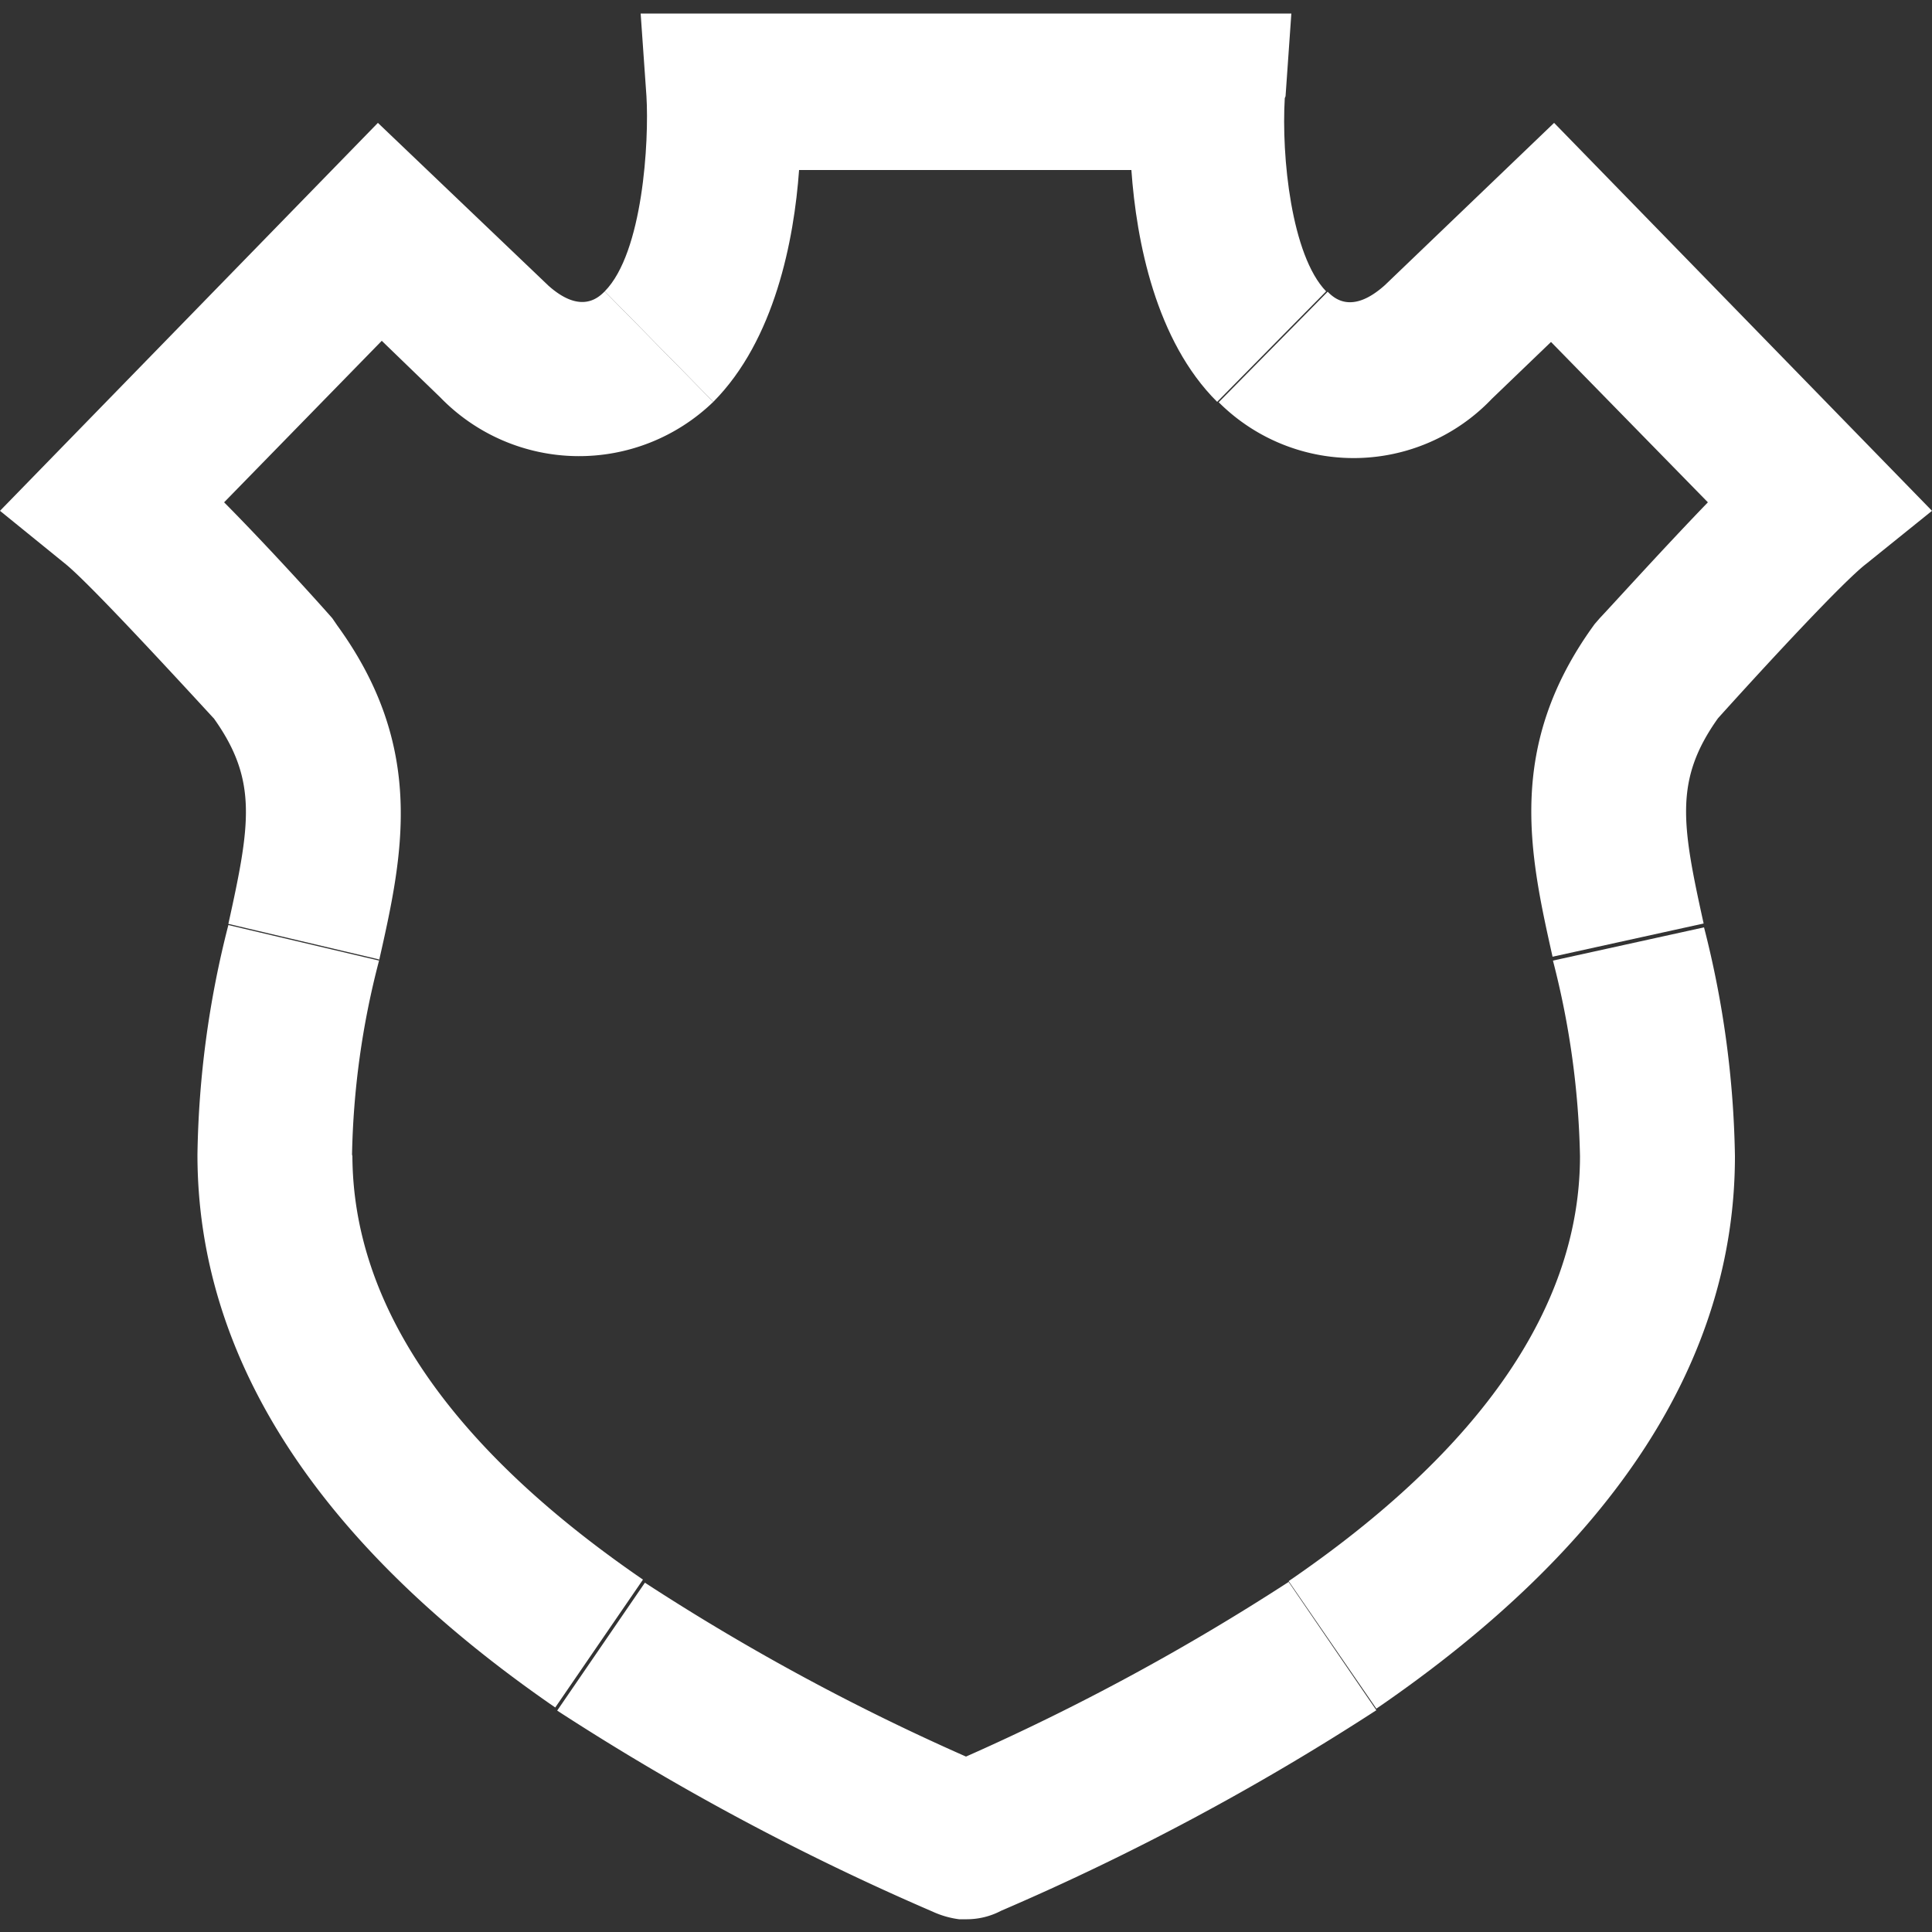 <?xml version="1.0" encoding="UTF-8"?> <svg xmlns="http://www.w3.org/2000/svg" id="Capa_1" data-name="Capa 1" viewBox="0 0 50 50"><rect x="0" y="0" width="50" height="50" fill="#333333" stroke="none"/><defs><style>.cls-1{fill:#fff;}</style></defs><title>sMesa de trabajo 29 copia 4</title><path class="cls-1" d="M40.19,24.86a21.83,21.83,0,0,1,.7,5.06c0,3.87-2.54,7.58-7.54,11h0l2.27,3.3h0C41.78,40,44.9,35.19,44.9,29.92A25.3,25.3,0,0,0,44.1,24v0l-3.91.86v.06"></path><path class="cls-1" d="M9.81,24.86c.61-2.7,1.23-5.49-1.08-8.67L8.6,16c-.35-.4-1.65-1.84-2.8-3L9.88,8.82l1.52,1.47a5,5,0,0,0,7.06.11L15.65,7.54h0c-.15.15-.61.61-1.46-.15L9.78,3.18,0,13.22,1.7,14.6c.59.48,2.57,2.62,3.84,4,1.13,1.59.94,2.73.37,5.31l3.9.92h0"></path><path class="cls-1" d="M9.11,29.92a21.3,21.3,0,0,1,.7-5.06l-3.9-.92v0a25.3,25.3,0,0,0-.8,5.94c0,5.27,3.12,10.08,9.26,14.31l2.27-3.31c-5-3.43-7.52-7.13-7.52-11"></path><path class="cls-1" d="M33.27,2.49,33.42.35H16.58l.15,2.14c.07,1.16-.09,4.05-1.08,5.05l2.81,2.86h0c1.59-1.6,2.09-4.19,2.22-6h8.6c.13,1.84.63,4.42,2.22,6l2.82-2.86c-.9-.93-1.16-3.49-1.07-5"></path><path class="cls-1" d="M40.22,3.18l-4.38,4.2c-.87.78-1.33.32-1.48.17l0,0-2.82,2.86h0a4.94,4.94,0,0,0,7.07-.09l1.53-1.47L44.2,13c-1.15,1.19-2.45,2.63-2.8,3l-.13.15c-2.3,3.15-1.69,5.93-1.09,8.61l3.91-.86c-.57-2.58-.76-3.72.37-5.31,1.27-1.41,3.25-3.55,3.84-4L50,13.22Z"></path><path class="cls-1" d="M33.35,40.94A59.67,59.67,0,0,1,25,45.46l0,0a58.47,58.47,0,0,1-8.31-4.5l0,0-2.27,3.31h0a65.19,65.19,0,0,0,9.71,5.2,2.38,2.38,0,0,0,.69.2H25a1.91,1.91,0,0,0,.91-.22,64.79,64.79,0,0,0,9.71-5.19Z"></path></svg> 